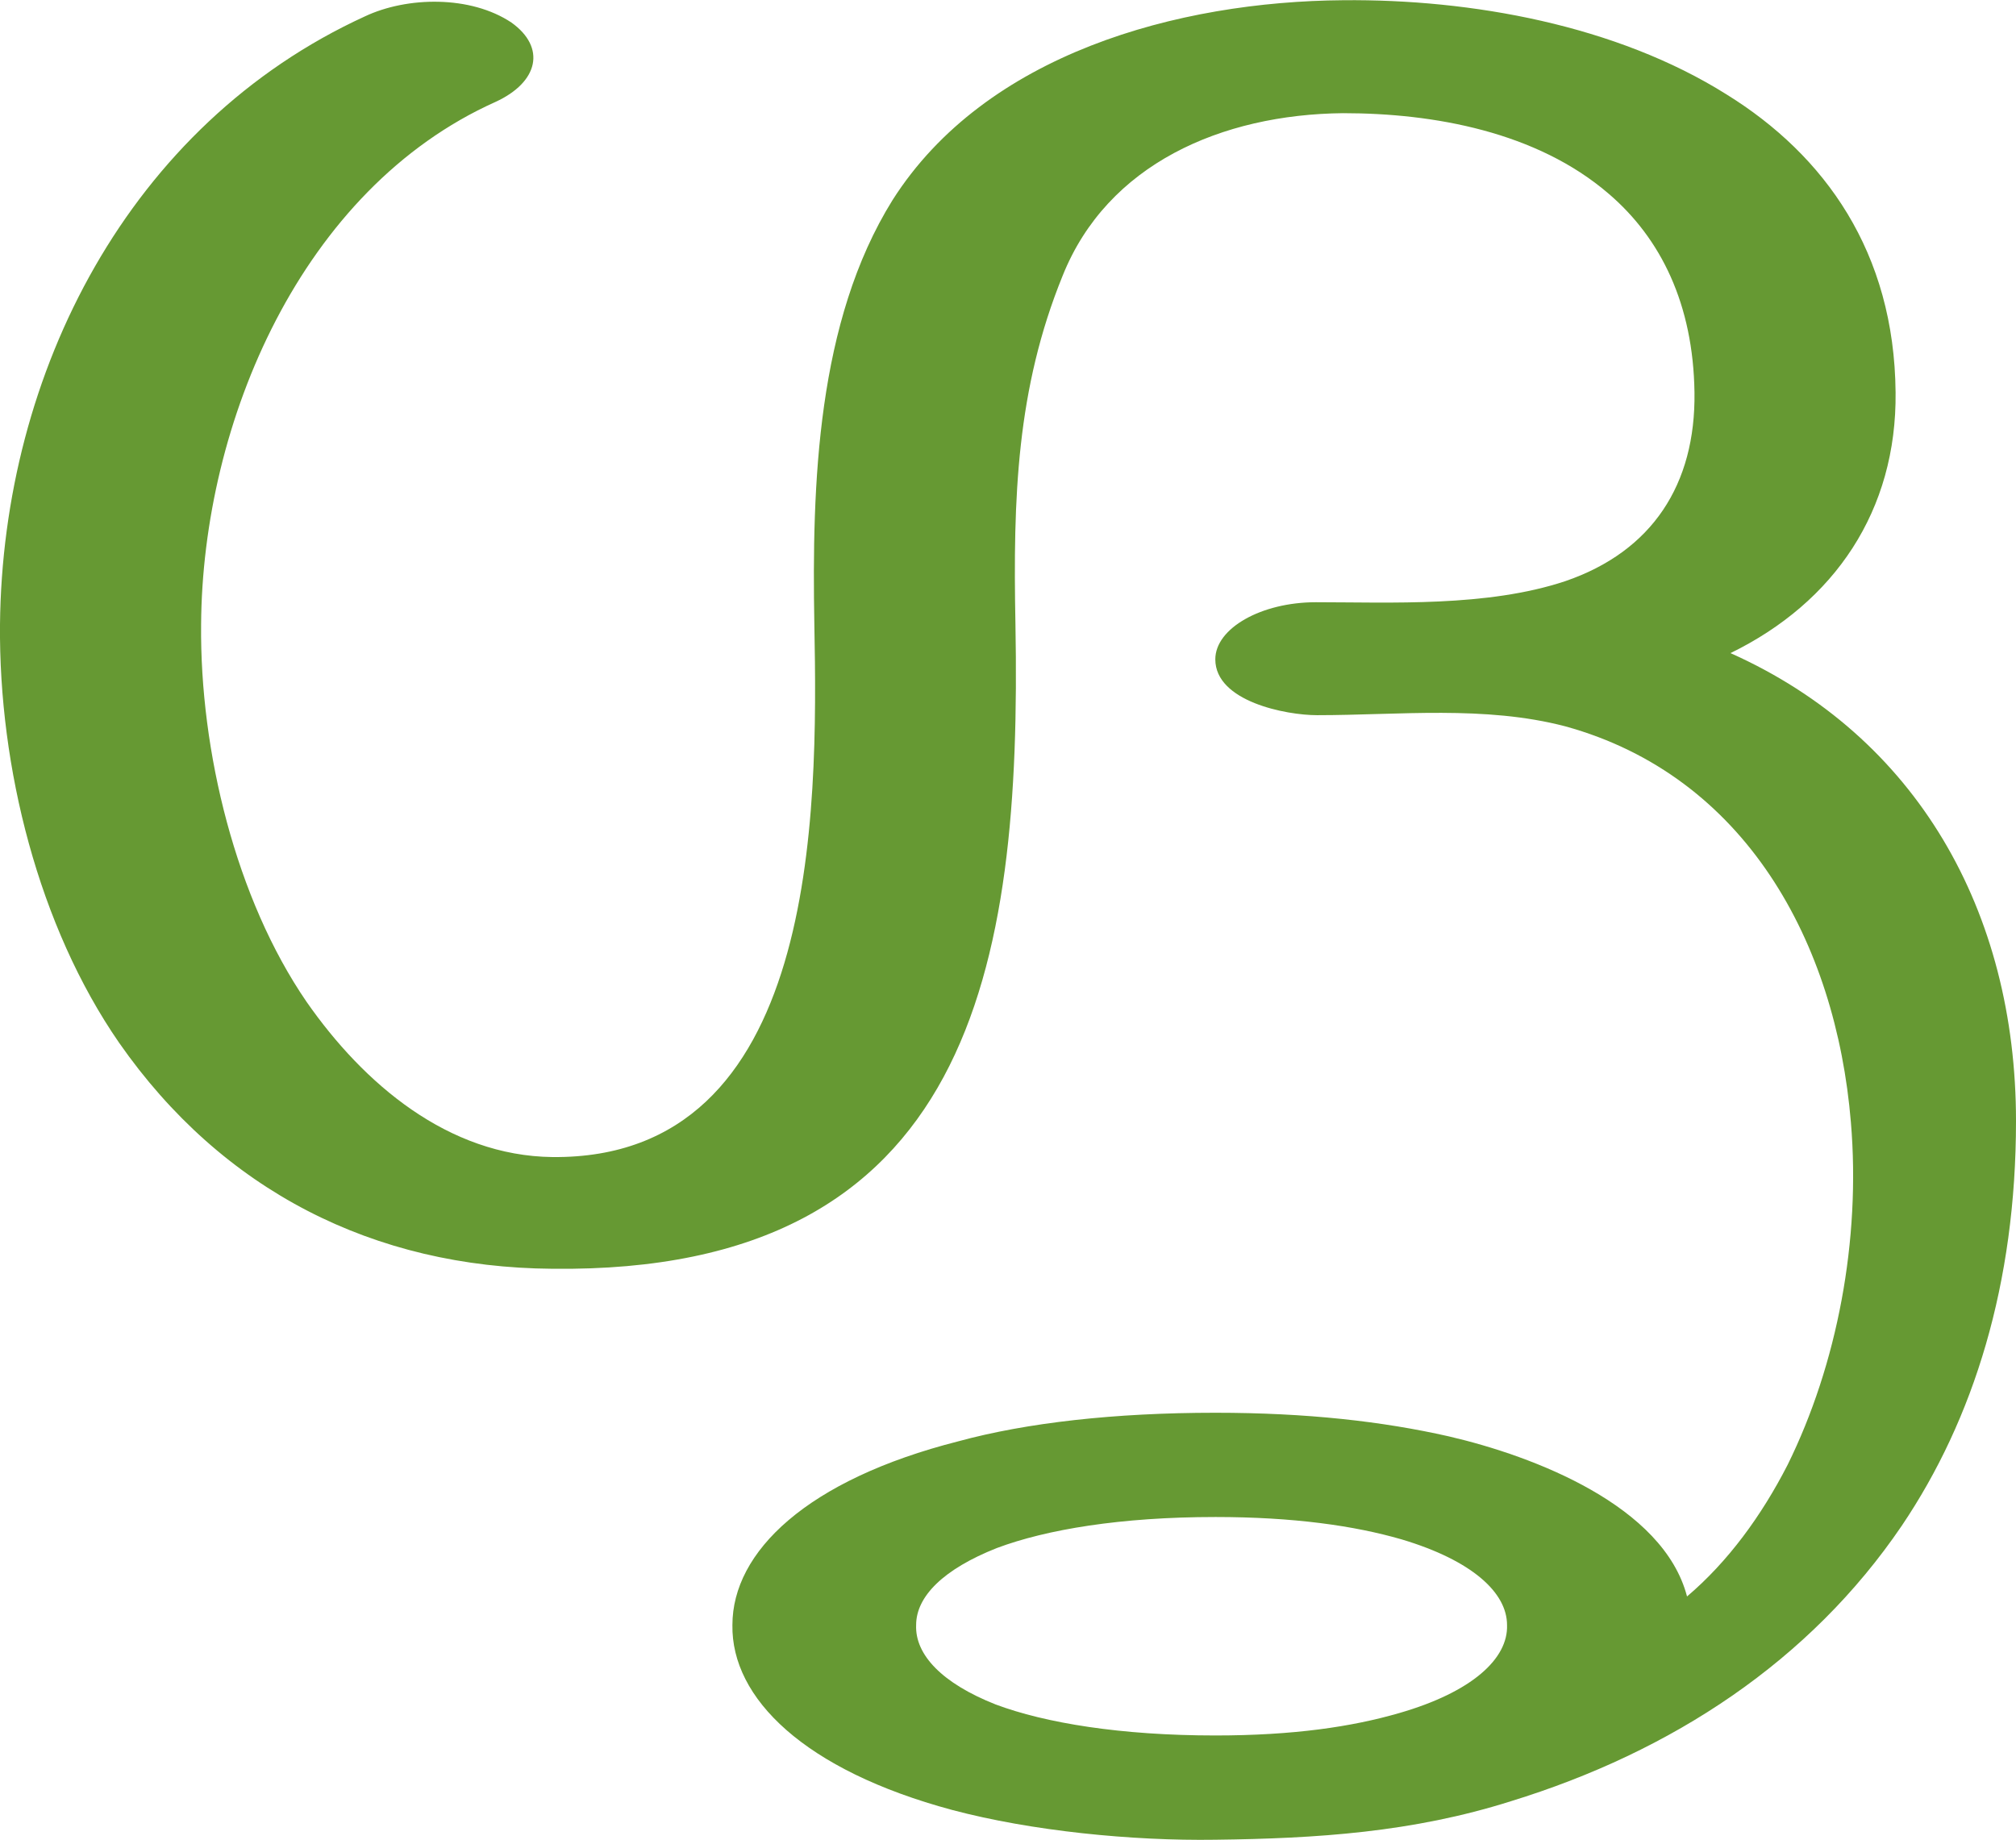 <?xml version="1.0" encoding="UTF-8"?>
<!DOCTYPE svg PUBLIC "-//W3C//DTD SVG 1.1//EN" "http://www.w3.org/Graphics/SVG/1.1/DTD/svg11.dtd">
<!-- Creator: CorelDRAW X8 -->
<svg xmlns="http://www.w3.org/2000/svg" xml:space="preserve" width="1628px" height="1486px" version="1.1" style="shape-rendering:geometricPrecision; text-rendering:geometricPrecision; image-rendering:optimizeQuality; fill-rule:evenodd; clip-rule:evenodd"
viewBox="0 0 1624 1482"
 xmlns:xlink="http://www.w3.org/1999/xlink">
 <defs>
  <style type="text/css">
   <![CDATA[
    .fil0 {fill:#669933}
   ]]>
  </style>
 </defs>
 <g id="Layer_x0020_1">
  <path class="fil0" d="M979 1222c-76,0 -136,10 -176,25 -43,17 -65,39 -65,62 -1,24 21,47 64,64 40,15 101,25 177,25 63,0 110,-7 148,-18 59,-17 88,-44 87,-71 0,-26 -28,-52 -85,-69 -38,-11 -87,-18 -150,-18zm103 -1131c-98,1 -190,41 -226,131 -37,91 -40,178 -38,281 5,276 -35,523 -373,519 -144,-1 -266,-63 -349,-182 -65,-94 -97,-222 -96,-337 2,-203 104,-403 294,-490 34,-16 85,-17 118,5 28,20 22,48 -13,64 -156,70 -236,258 -237,421 -1,102 28,221 85,304 46,66 114,124 198,125 214,2 214,-276 211,-429 -2,-113 2,-244 63,-342 75,-118 230,-160 363,-161 103,-1 220,20 309,76 79,49 135,127 136,240 1,95 -49,169 -133,210 150,67 230,208 230,377 0,131 -34,240 -92,326 -74,109 -185,182 -315,222 -79,25 -156,30 -238,31 -67,1 -148,-7 -212,-24 -119,-32 -178,-90 -177,-149 0,-59 60,-117 182,-148 55,-15 126,-23 207,-23 74,0 135,7 188,19 69,16 173,56 192,129 33,-28 60,-65 81,-106 40,-81 59,-181 51,-276 -12,-145 -85,-279 -230,-319 -65,-17 -134,-9 -200,-9 -25,0 -82,-11 -82,-45 0,-25 37,-46 81,-46 60,0 138,4 201,-17 70,-24 105,-78 104,-152 -1,-71 -27,-124 -69,-160 -58,-50 -141,-65 -214,-65z"/>
 </g>
</svg>
